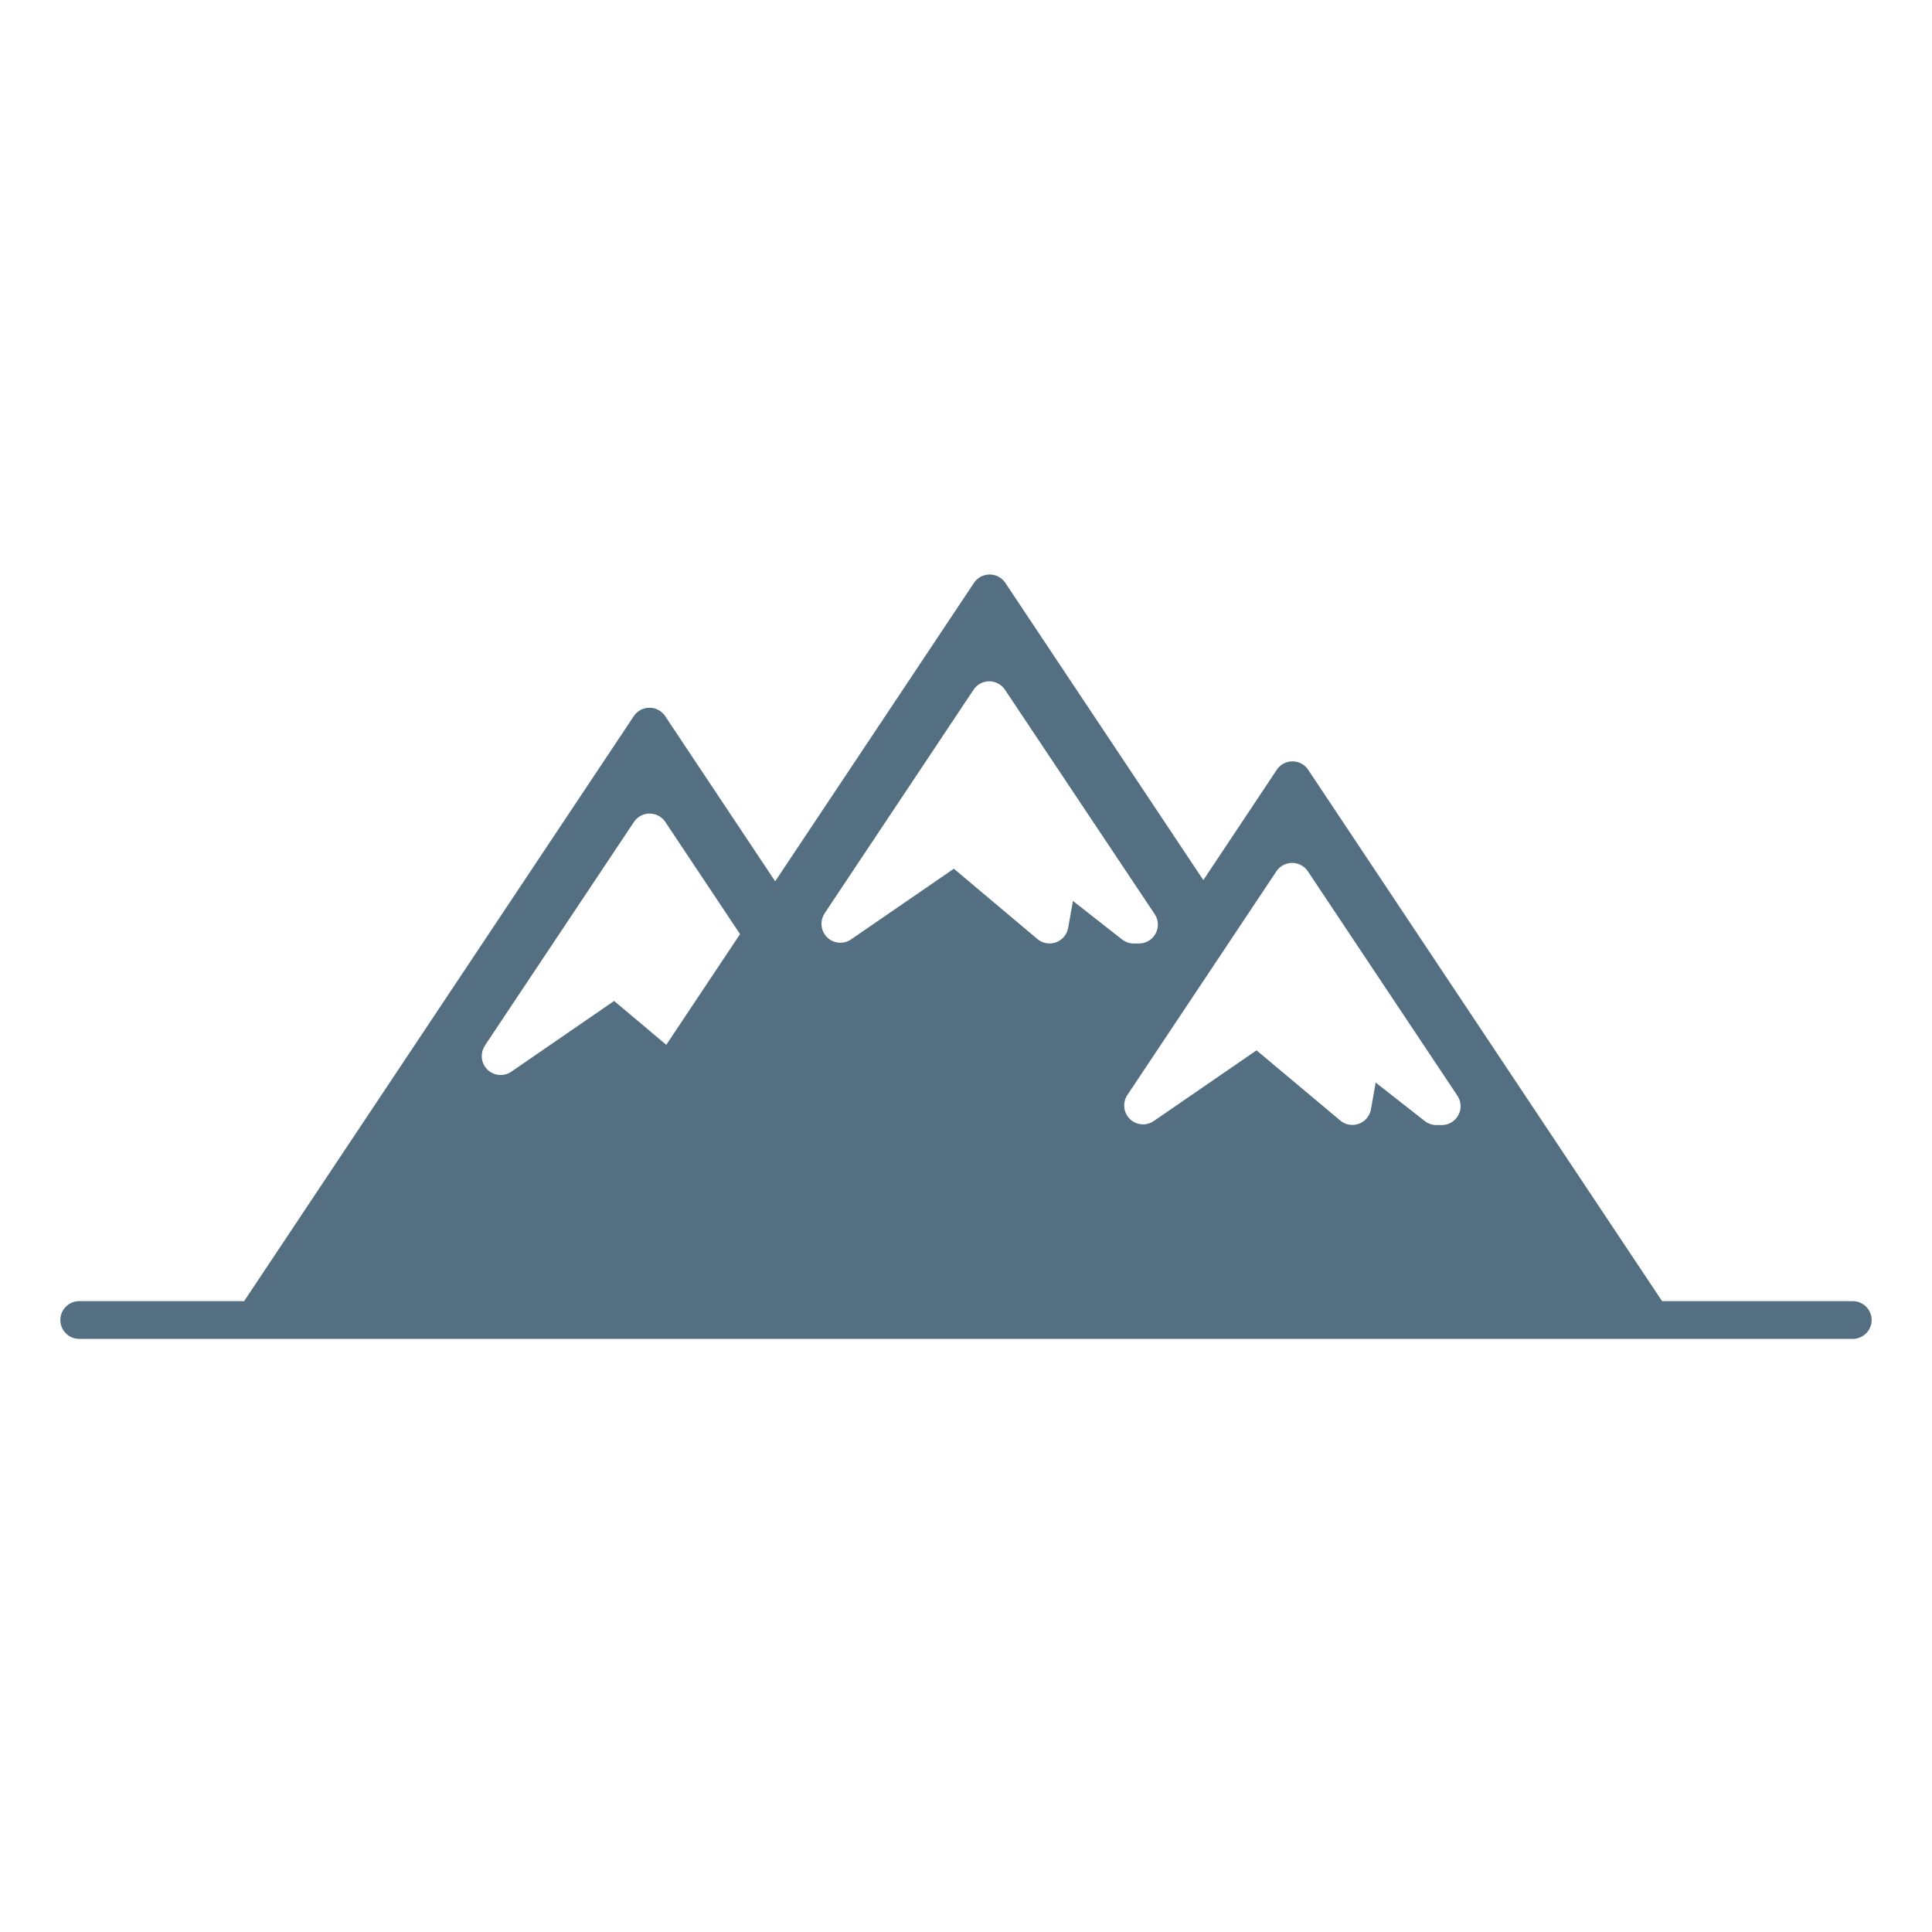 <?xml version="1.0" ?><svg data-name="Layer 1" id="Layer_1" viewBox="0 0 512 512" xmlns="http://www.w3.org/2000/svg"><title/><path fill="#546f81" d="M491,344.82H440.47L346.68,204a5,5,0,0,0-8.32,0L318.9,233.24l-52.47-78.76a5,5,0,0,0-8.32,0l-52.68,79.08-29.15-43.77a5,5,0,0,0-8.32,0l-52.38,78.64L64.69,344.82H21a5,5,0,0,0,0,10H491a5,5,0,0,0,0-10ZM342.45,228.69a5,5,0,0,1,4.16,2.23l39.62,59.46a5,5,0,0,1-4.17,7.77h-1.4a5,5,0,0,1-3.09-1.07l-13-10.19L363.31,294a5,5,0,0,1-8.14,2.94L333,278.35l-27.22,18.72a5,5,0,0,1-7-6.9l39.47-59.25A5,5,0,0,1,342.45,228.69ZM218.56,242,258,182.79a5,5,0,0,1,8.33,0L306,242.25a5,5,0,0,1-4.16,7.78h-1.4a5,5,0,0,1-3.09-1.07l-13-10.2-1.29,7.15a5,5,0,0,1-8.14,2.94l-22.14-18.63-27.22,18.72a5,5,0,0,1-7-6.9Zm-90,35L168,217.83a5,5,0,0,1,8.32,0l19.8,29.72-19.55,29.34-13.82-11.63L135.52,284a5,5,0,0,1-7-6.89Z"/></svg>